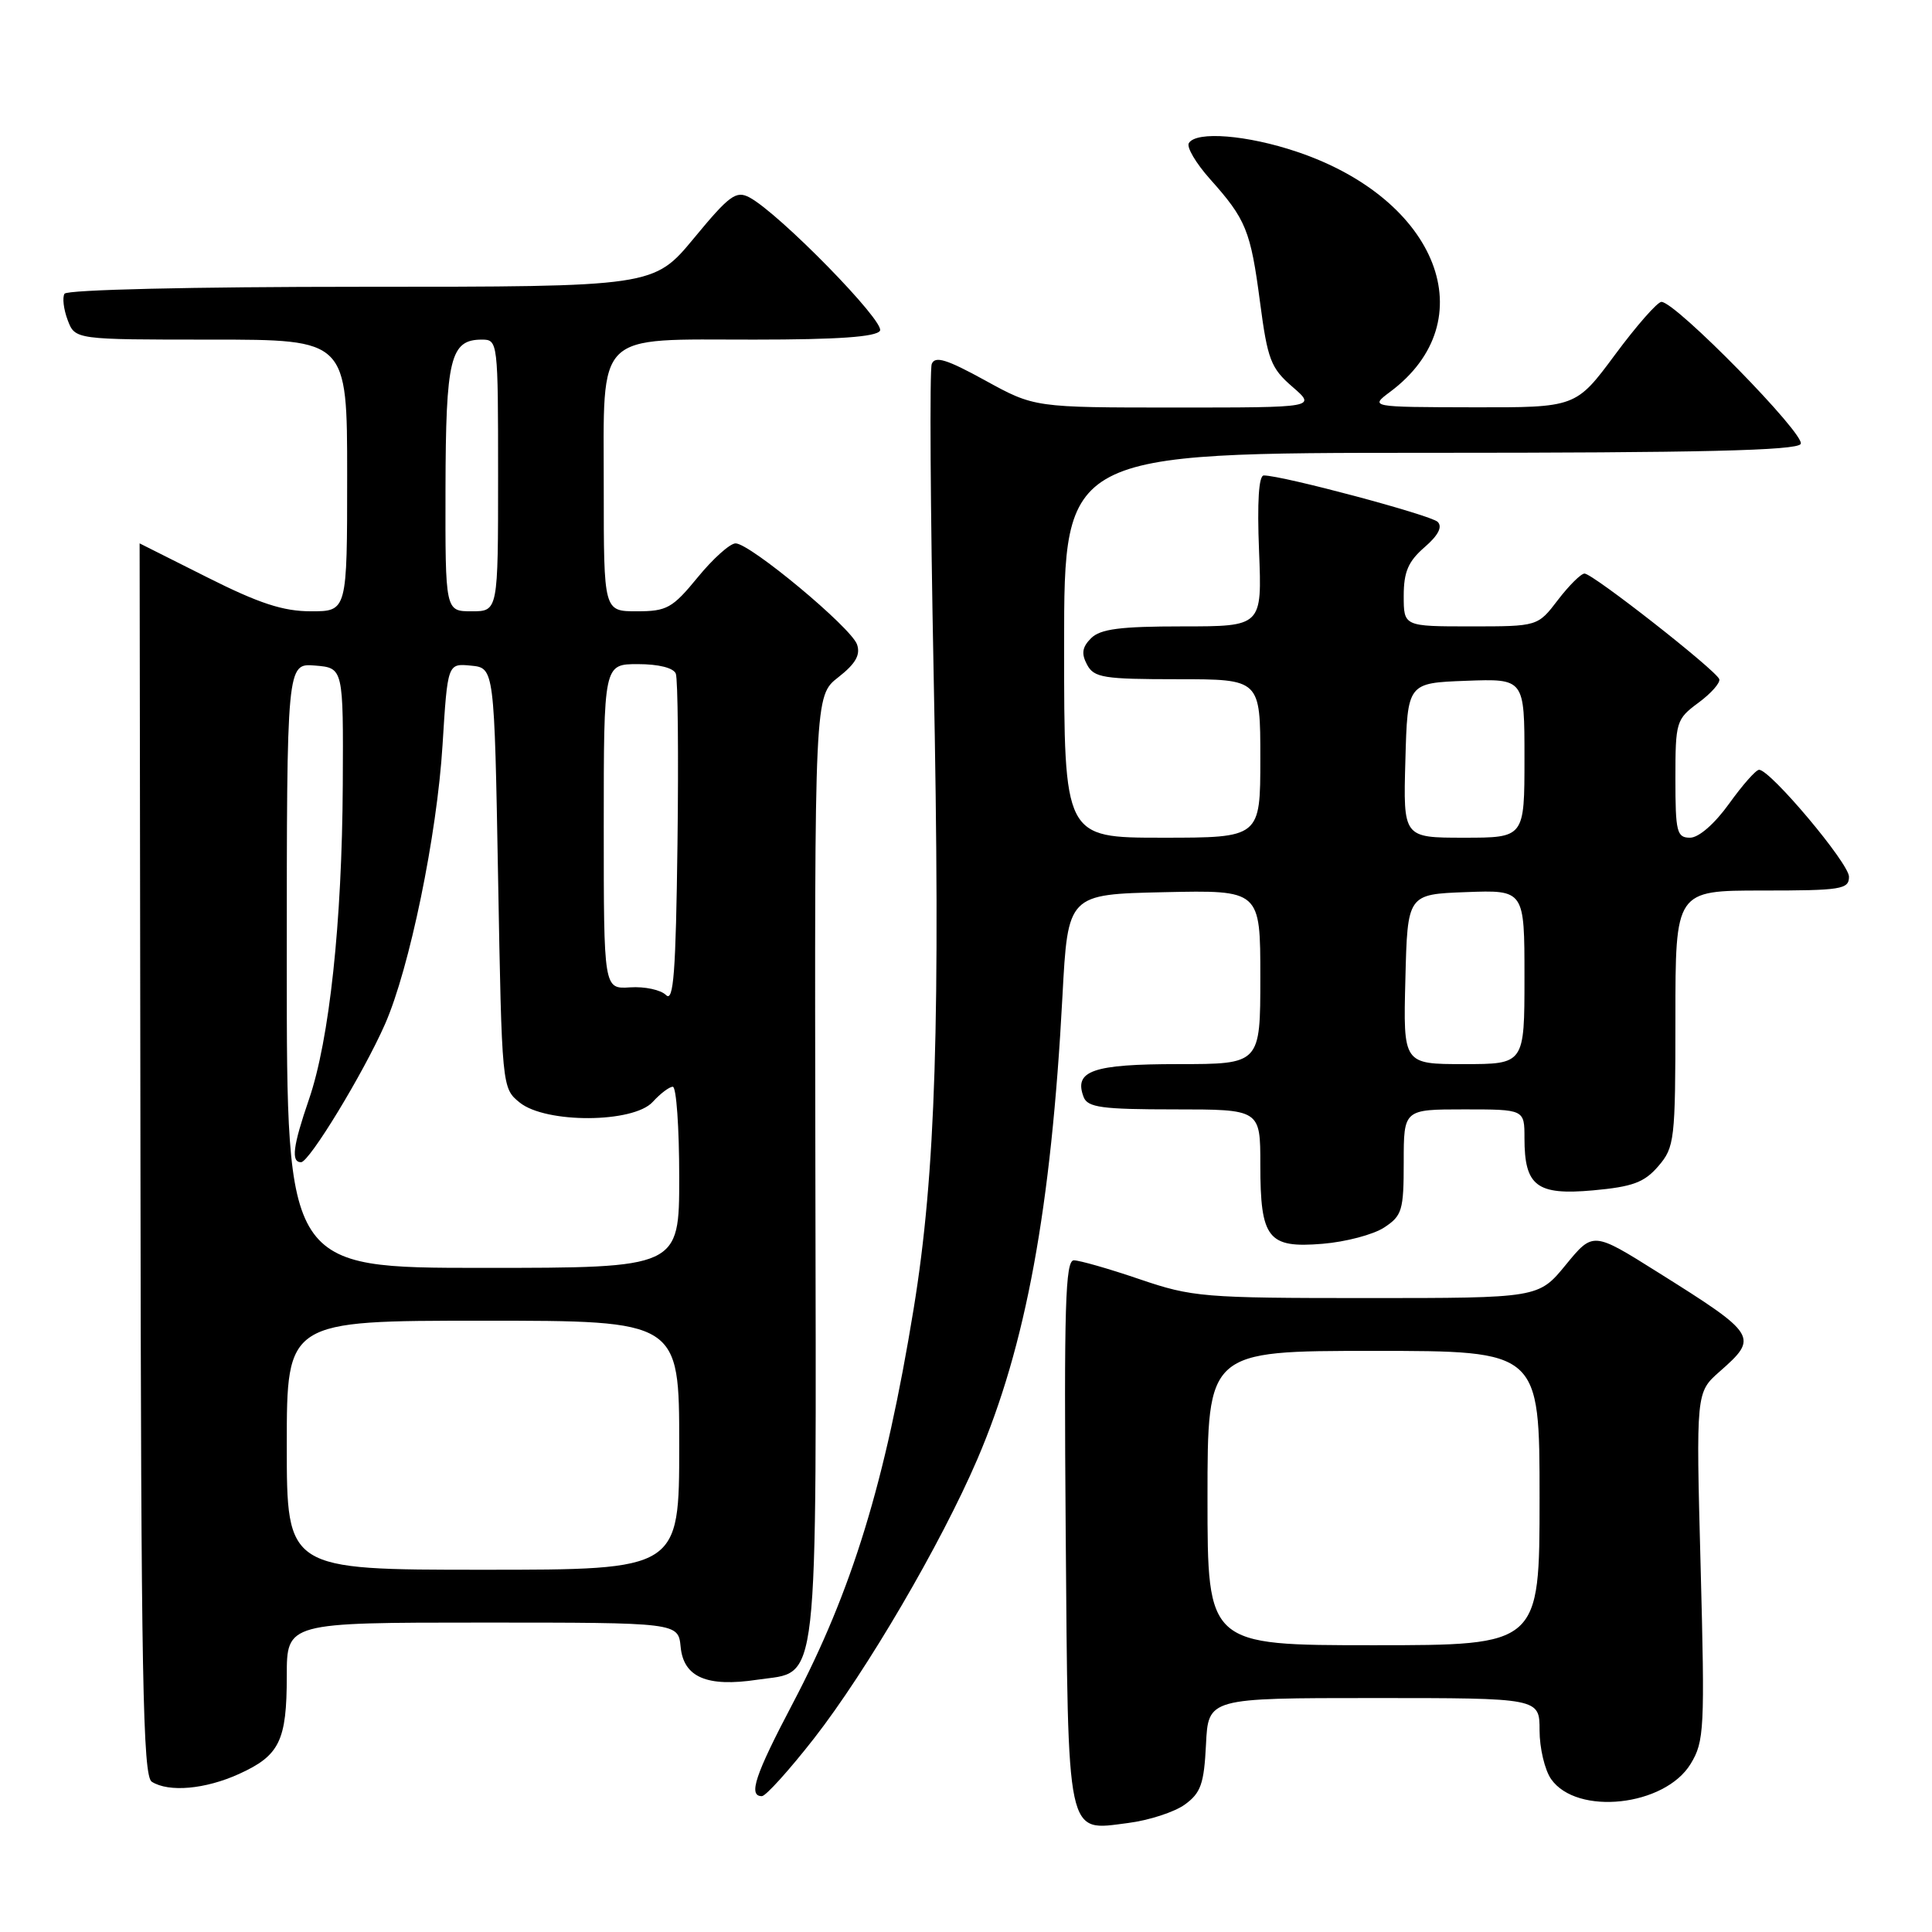 <?xml version="1.0" encoding="UTF-8" standalone="no"?>
<!DOCTYPE svg PUBLIC "-//W3C//DTD SVG 1.1//EN" "http://www.w3.org/Graphics/SVG/1.1/DTD/svg11.dtd" >
<svg xmlns="http://www.w3.org/2000/svg" xmlns:xlink="http://www.w3.org/1999/xlink" version="1.1" viewBox="0 0 256 256">
 <g >
 <path fill="currentColor"
d=" M 157.00 239.11 C 159.12 237.57 159.54 236.37 159.80 231.15 C 160.10 225.00 160.10 225.00 182.05 225.00 C 204.00 225.00 204.00 225.00 204.00 229.28 C 204.00 231.63 204.69 234.54 205.53 235.74 C 208.95 240.62 220.60 239.35 224.02 233.72 C 225.83 230.75 225.91 229.12 225.34 207.53 C 224.73 184.50 224.73 184.50 227.86 181.74 C 233.06 177.17 232.87 176.86 219.67 168.58 C 211.09 163.19 211.09 163.19 207.48 167.59 C 203.87 172.00 203.87 172.00 181.11 172.00 C 159.46 172.00 157.99 171.88 151.00 169.50 C 146.96 168.12 143.04 167.00 142.29 167.00 C 141.16 167.00 140.98 173.14 141.21 202.85 C 141.54 244.10 141.23 242.61 149.46 241.56 C 152.23 241.21 155.62 240.11 157.00 239.11 Z  M 107.87 230.34 C 114.83 221.41 124.69 204.56 129.50 193.36 C 135.93 178.39 139.29 160.13 140.78 132.00 C 141.50 118.50 141.50 118.50 154.25 118.22 C 167.00 117.94 167.00 117.94 167.00 129.47 C 167.00 141.00 167.00 141.00 156.12 141.00 C 144.78 141.00 142.25 141.88 143.59 145.37 C 144.12 146.74 146.01 147.00 155.61 147.00 C 167.00 147.00 167.00 147.00 167.00 154.31 C 167.00 164.14 168.00 165.41 175.24 164.81 C 178.31 164.56 181.98 163.59 183.41 162.65 C 185.79 161.09 186.00 160.38 186.00 153.98 C 186.00 147.00 186.00 147.00 194.00 147.00 C 202.00 147.00 202.00 147.00 202.00 150.81 C 202.00 157.17 203.62 158.40 211.09 157.73 C 216.35 157.25 217.88 156.68 219.74 154.52 C 221.89 152.01 222.00 151.10 222.00 134.94 C 222.00 118.00 222.00 118.00 233.50 118.00 C 243.98 118.00 245.00 117.84 245.00 116.17 C 245.00 114.39 234.58 102.00 233.09 102.00 C 232.67 102.00 230.88 104.03 229.11 106.50 C 227.19 109.17 225.09 111.00 223.94 111.00 C 222.19 111.00 222.00 110.25 222.00 103.19 C 222.00 95.63 222.10 95.30 225.06 93.11 C 226.74 91.87 227.98 90.46 227.81 89.99 C 227.39 88.81 211.05 76.00 209.96 76.00 C 209.49 76.00 207.90 77.58 206.43 79.50 C 203.76 83.00 203.76 83.00 194.88 83.00 C 186.00 83.00 186.00 83.00 186.00 78.95 C 186.00 75.78 186.60 74.39 188.75 72.52 C 190.58 70.94 191.16 69.81 190.50 69.15 C 189.59 68.25 169.93 63.00 167.46 63.00 C 166.79 63.00 166.57 66.51 166.83 73.00 C 167.23 83.00 167.23 83.00 156.69 83.00 C 148.44 83.00 145.80 83.34 144.57 84.57 C 143.39 85.75 143.26 86.61 144.04 88.07 C 144.96 89.80 146.23 90.00 156.04 90.00 C 167.00 90.00 167.00 90.00 167.00 100.50 C 167.00 111.00 167.00 111.00 154.00 111.00 C 141.00 111.00 141.00 111.00 141.00 85.50 C 141.00 60.00 141.00 60.00 189.44 60.00 C 225.23 60.00 238.07 59.70 238.60 58.83 C 239.33 57.66 222.03 40.00 220.15 40.00 C 219.62 40.00 216.85 43.15 214.00 47.00 C 208.81 54.00 208.81 54.00 195.16 53.97 C 181.50 53.94 181.50 53.94 184.20 51.92 C 196.81 42.51 190.59 26.43 171.88 20.12 C 165.28 17.89 158.52 17.34 157.53 18.96 C 157.20 19.49 158.46 21.62 160.32 23.71 C 165.11 29.07 165.71 30.53 166.96 40.04 C 167.96 47.65 168.39 48.78 171.25 51.25 C 174.42 54.00 174.42 54.00 155.75 54.00 C 137.07 54.00 137.07 54.00 130.54 50.41 C 125.43 47.60 123.89 47.13 123.46 48.23 C 123.17 49.01 123.28 67.44 123.71 89.19 C 124.63 135.24 123.99 155.51 121.06 173.44 C 117.30 196.45 112.91 210.76 105.03 225.74 C 100.05 235.20 99.11 238.00 100.95 238.00 C 101.47 238.00 104.58 234.55 107.87 230.34 Z  M 31.67 235.06 C 37.05 232.62 38.00 230.66 38.00 222.07 C 38.00 215.00 38.00 215.00 63.94 215.00 C 89.87 215.00 89.87 215.00 90.19 218.23 C 90.58 222.25 93.68 223.58 100.36 222.57 C 108.63 221.33 108.16 225.49 108.04 154.67 C 107.93 92.20 107.93 92.20 111.08 89.74 C 113.38 87.94 114.04 86.77 113.56 85.39 C 112.77 83.14 99.38 72.00 97.47 72.00 C 96.73 72.00 94.47 74.03 92.45 76.50 C 89.10 80.59 88.36 81.00 84.38 81.00 C 80.00 81.00 80.00 81.00 80.00 64.72 C 80.00 43.67 78.65 45.00 99.95 45.00 C 111.03 45.00 116.10 44.64 116.60 43.83 C 117.33 42.65 103.27 28.28 99.31 26.16 C 97.54 25.22 96.65 25.87 91.96 31.55 C 86.62 38.00 86.62 38.00 47.87 38.00 C 25.48 38.00 8.88 38.39 8.55 38.92 C 8.24 39.42 8.43 40.99 8.97 42.42 C 9.95 45.00 9.95 45.00 27.98 45.00 C 46.00 45.00 46.00 45.00 46.00 63.00 C 46.00 81.00 46.00 81.00 41.21 81.00 C 37.52 81.00 34.34 79.96 27.46 76.50 C 22.53 74.03 18.50 72.00 18.50 72.00 C 18.50 72.00 18.55 108.72 18.61 153.60 C 18.69 222.22 18.93 235.34 20.11 236.09 C 22.37 237.52 27.20 237.09 31.67 235.06 Z  M 160.00 198.50 C 160.00 179.00 160.00 179.00 182.00 179.00 C 204.00 179.00 204.00 179.00 204.00 198.50 C 204.00 218.00 204.00 218.00 182.00 218.00 C 160.00 218.00 160.00 218.00 160.00 198.50 Z  M 186.22 129.75 C 186.50 118.50 186.50 118.50 194.25 118.21 C 202.00 117.92 202.00 117.92 202.00 129.46 C 202.00 141.00 202.00 141.00 193.97 141.00 C 185.93 141.00 185.93 141.00 186.22 129.75 Z  M 186.22 100.75 C 186.50 90.50 186.50 90.50 194.25 90.21 C 202.00 89.92 202.00 89.92 202.00 100.46 C 202.00 111.00 202.00 111.00 193.97 111.00 C 185.93 111.00 185.93 111.00 186.22 100.75 Z  M 38.00 191.50 C 38.00 175.00 38.00 175.00 64.00 175.00 C 90.00 175.00 90.00 175.00 90.00 191.50 C 90.00 208.00 90.00 208.00 64.00 208.00 C 38.00 208.00 38.00 208.00 38.00 191.50 Z  M 38.00 127.94 C 38.00 87.88 38.00 87.88 41.75 88.19 C 45.50 88.50 45.50 88.50 45.42 104.00 C 45.32 122.24 43.65 137.80 40.94 145.67 C 38.81 151.87 38.54 154.00 39.89 154.00 C 40.98 154.00 48.15 142.21 51.01 135.72 C 54.26 128.35 57.91 110.65 58.64 98.70 C 59.31 87.90 59.31 87.90 62.40 88.20 C 65.50 88.50 65.50 88.50 66.00 116.34 C 66.50 144.11 66.51 144.18 68.86 146.09 C 72.32 148.89 83.94 148.83 86.50 146.00 C 87.50 144.90 88.69 144.00 89.15 144.00 C 89.62 144.00 90.00 149.40 90.00 156.00 C 90.00 168.00 90.00 168.00 64.00 168.00 C 38.00 168.00 38.00 168.00 38.00 127.94 Z  M 88.25 131.85 C 87.56 131.16 85.42 130.70 83.50 130.83 C 80.00 131.06 80.00 131.06 80.00 109.53 C 80.00 88.00 80.00 88.00 84.53 88.00 C 87.28 88.00 89.26 88.50 89.55 89.27 C 89.82 89.98 89.92 100.12 89.77 111.83 C 89.55 128.89 89.25 132.85 88.25 131.85 Z  M 59.03 64.75 C 59.07 47.45 59.66 45.00 63.86 45.00 C 65.97 45.00 66.00 45.27 66.00 63.00 C 66.00 81.00 66.00 81.00 62.50 81.00 C 59.00 81.00 59.00 81.00 59.03 64.75 Z "/>
</g>
</svg>